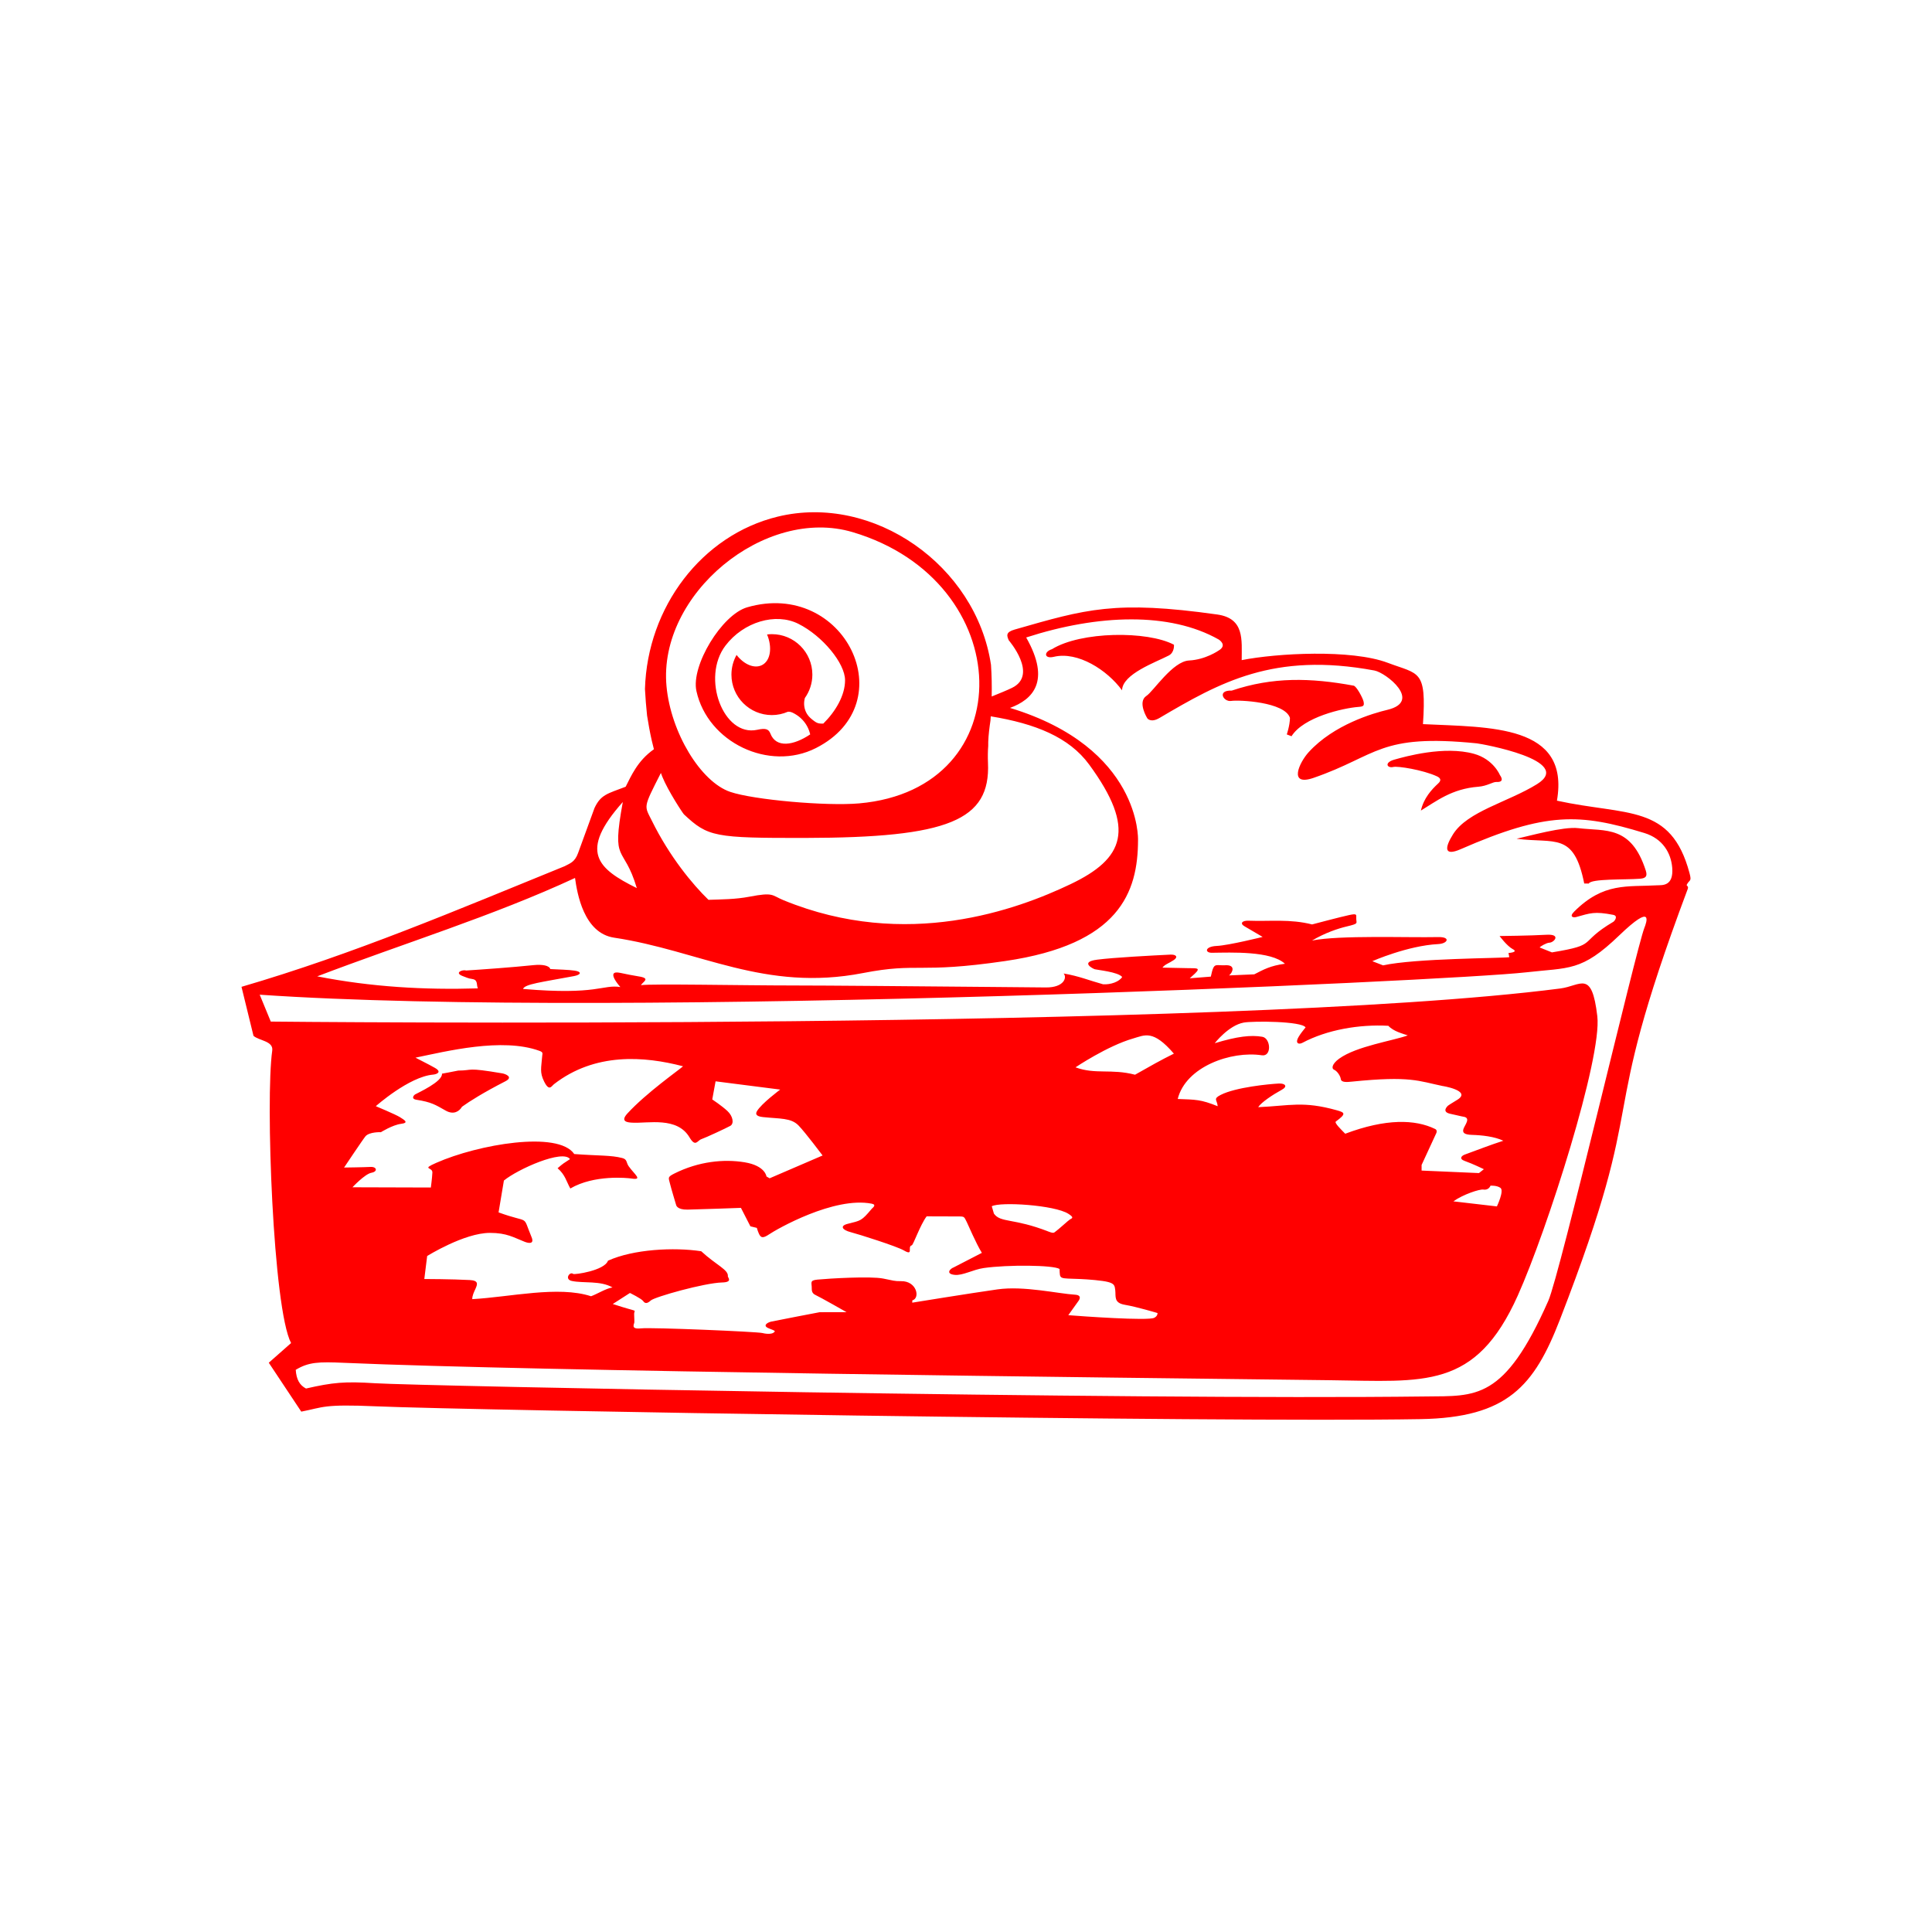<svg width="400" height="400" viewBox="0 0 400 400" fill="none" xmlns="http://www.w3.org/2000/svg">
<path style="fill:#FF0000;" d="M91.508,222.293c0,0,2.446-0.443,3.353-0.642c3.257-0.013,1.473-0.717,9.121,0.575
	c0.643,0.109,2.373,0.756,0.666,1.633c-4.558,2.34-7.449,4.163-8.996,5.281c-0.51,0.882-1.669,1.763-3.366,0.804
	c-2.138-1.208-2.96-1.765-6.042-2.246c-1.283-0.2-0.485-1.003-0.331-1.094C86.515,226.252,91.673,223.94,91.508,222.293
	L91.508,222.293z M232.309,142.921c0.056-3.373,6.993-5.811,9.665-7.201c1.242-0.647,1.08-2.236,1.08-2.236
	c-5.487-2.91-19.286-2.782-25.256,0.924c-1.733,0.538-1.645,2.065,0.388,1.579C223.153,134.799,229.237,138.727,232.309,142.921
	L232.309,142.921z M266.416,152.052l0.978,0.379c2.489-3.982,10.664-5.823,13.84-6.07c1.026-0.08,1.261-0.198,1.08-1.105
	c-0.135-0.681-1.453-3.187-2.061-3.299c-8.893-1.64-16.764-1.83-25.225,1.024c-3.152-0.115-1.712,2.397-0.117,2.14
	c1.544-0.249,11.075,0.186,12.161,3.509C267.05,150.214,266.416,152.052,266.416,152.052L266.416,152.052z M294.181,167.82
	c3.159-1.909,6.36-4.51,11.882-4.935c1.881-0.144,2.986-1.031,3.79-0.989c1.889,0.098,0.692-1.418,0.692-1.418
	s-1.325-3.288-5.368-4.409c-6.17-1.711-14.235,0.567-16.482,1.201c-2.206,0.623-1.493,1.835-0.222,1.519
	c0.875-0.218,6.101,0.595,9.011,1.934c0.732,0.336,1.015,0.802,0.298,1.463C296.342,163.51,294.761,165.277,294.181,167.82
	L294.181,167.82z M313.99,173.652c7.946,1.045,11.856-1.499,14.007,9.271l0.939,0.006c0.485-1.034,7.483-0.758,10.568-0.995
	c1.009-0.078,1.676-0.331,1.245-1.672c-3.024-9.424-8.297-8.133-14.015-8.804C323.656,171.097,316.585,173.083,313.99,173.652
	L313.99,173.652z M349.201,183.223c0.068,0.294,0.448,0.236,0.205,0.883c-19.541,52.174-7.248,39.548-26.437,89.091
	c-5.346,13.802-10.859,20.309-28.911,20.619c-42.017,0.722-196.762-1.811-216.208-2.654c-11.031-0.478-10.81,0.194-15.476,1.1
	l-6.726-10.125l4.617-4.071c-3.737-7.102-5.326-50.616-3.902-60.544c0.288-2.011-2.755-2.046-3.882-3.069L50,204.312
	c23.329-6.815,44.63-15.913,66.9-24.972c1.114-0.611,2.087-0.809,2.782-2.713c1.777-4.865,3.409-9.349,3.409-9.349
	c1.314-2.781,2.68-2.949,6.447-4.394c0.621-1.248,1.231-2.508,2.014-3.722c0.93-1.443,2.108-2.82,3.834-4.04
	c-0.263-1.026-0.438-1.772-0.458-1.863c-0.382-1.685-0.683-3.393-0.956-5.105c-0.191-1.828-0.344-3.658-0.438-5.498
	c0.487-16.967,11.777-31.872,27.484-35.692c19.79-4.812,41.085,10.096,44.157,30.671c0.151,2.192,0.19,4.38,0.146,6.567
	c1.57-0.635,3.222-1.304,4.231-1.801c5.47-2.694-0.7-9.838-0.7-9.838c-0.408-0.971-0.678-1.677,1.252-2.23
	c14.735-4.223,20.759-6.084,41.907-3.108c5.685,0.8,5.071,5.234,5.071,9.448c7.24-1.438,22.696-2.295,30.254,0.559
	c6.466,2.442,8.029,1.335,7.276,12.691c13.86,0.679,30.475,0.042,27.737,15.849c14.543,3.164,23.607,0.634,27.443,14.97
	C350.306,182.669,349.779,182.015,349.201,183.223z M137.994,142.09c0.892,9.563,7.052,19.768,13.195,21.861
	c4.819,1.642,19.856,2.983,26.695,2.38c33.898-2.988,32.862-45.999-1.351-56.157C158.322,104.768,136.218,123.073,137.994,142.09z
	 M134.977,169.956c3.637,7.376,8.411,13.155,11.707,16.344c2.781-0.101,5.574-0.092,8.467-0.646c5.1-0.977,4.559-0.304,7.082,0.731
	c25.456,10.444,48.429,1.909,59.402-3.324c11.08-5.284,13.665-11.39,3.862-24.773c-4.151-5.667-11.141-8.468-20.371-9.98
	c-0.021,0.288-0.033,0.575-0.057,0.863c-0.223,1.481-0.411,2.965-0.463,4.44c-0.01,0.273-0.006,0.544-0.003,0.816
	c-0.081,1.013-0.105,2.265-0.05,3.513c0.526,11.928-8.16,15.495-37.844,15.544c-18.808,0.031-20.13-0.226-25.105-4.88
	c-0.233-0.218-3.304-4.873-4.489-7.813c-0.094-0.234-0.189-0.491-0.284-0.758C133.069,167.438,133.38,166.718,134.977,169.956z
	 M131.846,183.872c-2.77-9.306-5.308-4.698-2.901-17.824C119.793,176.333,123.654,179.819,131.846,183.872z M335.233,193.677
	c-7.836,7.537-10.297,6.608-19.355,7.643c-15.475,1.768-187.415,9.777-262.109,4.621l2.293,5.566c0,0,197.633,2.089,266.981-6.852
	c4.275-0.551,6.519-4.003,7.663,5.743c1.008,8.586-10.371,44.249-16.467,57.837c-8.776,19.562-19.32,17.754-38.859,17.522
	c-44.328-0.524-164.619-1.864-204.153-3.601c-5.246-0.231-7.321-0.169-9.999,1.45c0.131,1.995,0.8,3.18,2.125,3.874
	c5.589-1.272,7.979-1.498,14.329-1.093c8.8,0.562,155.957,3.495,217.541,2.735c10.334-0.128,16.191,0.928,25.338-19.808
	c2.441-5.533,18.166-72.835,19.881-77.189C340.906,190.954,342.426,186.759,335.233,193.677z M83.029,232.68
	c-1.75,0.22-4.161,1.726-4.161,1.726s-2.354-0.099-3.187,0.837c-0.43,0.483-4.442,6.484-4.442,6.484s4.157-0.052,5.468-0.127
	c1.312-0.075,1.557,0.962,0.199,1.206c-1.358,0.244-3.933,3.007-3.933,3.007l16.228,0.049c0,0,0.266-1.923,0.319-3.103
	c0.053-1.179-2.395-0.593,0.813-2.01c8.626-3.81,25.231-6.713,28.56-1.818c5.096,0.381,7.624,0.217,9.956,0.831
	c1.054,0.278,0.771,0.937,1.315,1.701c1.213,1.702,3.003,2.916,0.573,2.539c-0.807-0.125-7.708-0.838-12.658,2.064
	c-0.829-1.473-1.038-2.816-2.635-4.197c1.191-1.028,1.243-1.022,2.571-1.886c-1.485-2.084-10.828,2.081-13.688,4.436l-1.103,6.595
	c6.714,2.438,4.809,0.261,6.824,5.103c0.638,1.534-0.616,1.295-1.418,0.983c-2.297-0.894-3.665-1.846-7.206-1.844
	c-5.319,0.003-12.984,4.79-12.984,4.79l-0.59,4.759c0,0,5.782,0.015,9.404,0.213c1.858,0.102,1.627,0.844,1.174,1.845
	c-0.286,0.633-0.661,1.369-0.653,2.112c7.846-0.435,17.79-2.818,24.593-0.602c1.258-0.448,3.09-1.62,4.447-1.823
	c-2.525-1.46-6.017-0.824-8.426-1.342c-1.6-0.344-0.402-2.037,0.281-1.455c0.235,0.201,6.481-0.677,7.207-2.74
	c5.252-2.38,13.65-2.817,19.302-1.956c3.129,2.89,5.686,3.828,5.517,5.193c-0.027,0.222,1.088,1.214-1.175,1.272
	c-3.711,0.094-13.994,2.997-14.782,3.729c-0.788,0.732-1.236,0.617-1.578,0.117c-0.342-0.499-2.736-1.671-2.736-1.671l-3.554,2.283
	c5.753,1.895,4.385,0.926,4.424,2.135c0.039,1.209,0.053,1.237,0.044,1.632s-0.87,1.517,1.377,1.277
	c2.247-0.24,24.058,0.689,25.135,0.966c1.077,0.276,2.012,0.176,2.32-0.086c0.308-0.262,0.594-0.303-0.911-0.852
	c-1.505-0.549-0.406-1.236,0.4-1.423c0.806-0.187,10.049-1.952,10.049-1.952l5.558-0.011c0,0-5.432-3.095-6.457-3.567
	c-0.702-0.324-0.753-0.906-0.745-1.404c0.019-1.12-0.497-1.608,1.184-1.767c2.516-0.238,10.976-0.736,13.604-0.217
	c2.08,0.411,2.359,0.567,3.707,0.541c3.255-0.062,4.013,3.523,2.333,3.976l-0.021,0.475c0,0,11.965-1.943,17.643-2.75
	c5.471-0.778,12.521,0.888,16.083,1.102c1.663,0.1,0.671,1.322,0.671,1.322l-2.086,2.916c2.692,0.221,16.608,1.212,17.807,0.537
	c0.741-0.379,0.663-0.98,0.663-0.98s-4.3-1.291-6.739-1.701c-2.367-0.398-1.857-1.709-2.012-3.045
	c-0.105-0.901-0.175-1.328-1.458-1.673c-1.198-0.322-4.225-0.556-5.681-0.618c-4.573-0.198-4.301,0.165-4.39-2.087
	c-1.306-0.819-10.684-0.906-15.694-0.193c-2.216,0.315-4.387,1.605-6.046,1.413c-1.981-0.229-0.827-1.323-0.224-1.524l5.878-3.032
	c-1.24-2.005-2.89-5.923-3.11-6.35c-0.552-1.077-0.483-1.166-1.458-1.185c-1.73-0.033-4.843,0.007-6.866-0.024
	c-1.36,1.812-2.748,5.914-3.082,6c-1.001,0.258,0.495,2.304-1.65,1.049c-1.434-0.839-9.269-3.327-11.018-3.78
	c-1.749-0.452-2.253-1.299-0.611-1.715c2.748-0.696,2.838-0.547,4.999-3.122c0.147-0.175,1.126-0.835-0.033-1.059
	c-7.783-1.506-19.643,5.283-21.199,6.34c-1.219,0.828-1.577,0.655-1.86,0.332c-0.354-0.403-0.704-1.657-0.704-1.657l-1.331-0.324
	l-1.957-3.819c0,0-8.849,0.324-11.06,0.362c-2.211,0.039-2.356-0.952-2.356-0.952s-1.073-3.572-1.254-4.347
	c-0.303-1.301-0.631-1.415,0.883-2.173c5.044-2.525,10.258-3.034,14.552-2.327c4.294,0.707,4.521,2.936,4.521,2.936l0.653,0.376
	l10.966-4.722c0,0-3.589-4.78-4.982-6.213c-1.555-1.6-3.791-1.359-7.372-1.738c-1.527-0.162-1.534-0.703-1.239-1.215
	c0.905-1.573,4.816-4.478,4.816-4.478l-13.38-1.71l-0.688,3.748c0,0,2.019,1.344,3.157,2.413c1.139,1.069,1.406,2.602,0.57,3.067
	c-0.836,0.465-5.089,2.444-5.967,2.739c-0.878,0.295-1.207,1.758-2.479-0.378c-2.569-4.315-8.558-2.852-11.83-3.026
	c-0.891-0.047-2.62-0.159-1.015-1.91c3.907-4.261,10.766-9.068,11.518-9.765c-8.048-2.11-18.233-2.881-26.716,3.7
	c-0.523,0.405-0.992,1.599-2.053-0.56c-0.933-1.899-0.598-2.727-0.388-5.319c0.039-0.485,0.238-0.723-0.58-1.02
	c-7.749-2.814-19.388,0.126-25.66,1.414c3.1,1.607,2.996,1.534,4.023,2.115c1.543,0.873,0.347,1.331-0.375,1.394
	c-4.999,0.432-11.86,6.535-11.86,6.535s4.145,1.73,5.009,2.284C83.684,231.861,84.779,232.46,83.029,232.68z M205.781,251.269
	c1.387,1.949,4.056,0.881,11.285,3.708c0.786,0.307,1.044,0.321,1.271,0.157c0.928-0.669,2.839-2.462,3.177-2.658
	c0.479-0.278,0.929-0.379-0.32-1.173c-2.869-1.824-14.111-2.526-15.86-1.558L205.781,251.269z M234.998,222.509
	c2.852-1.624,5.502-3.12,8.043-4.363c-4.319-5.011-6.003-3.841-8.442-3.138c-5.335,1.536-11.925,5.972-11.925,5.972
	C226.796,222.509,230.061,221.218,234.998,222.509z M261.249,218.485c-6.357-0.963-15.754,2.36-17.414,9.046
	c3.794,0.149,4.745,0.08,8.271,1.501c-0.095-1.32-1.026-1.497,0.615-2.34c3.114-1.6,10.081-2.257,12.041-2.359
	c1.284-0.067,1.937,0.576,0.607,1.3c-1.853,1.009-4.258,2.612-4.876,3.594c6.58-0.287,9.269-1.321,16.301,0.649
	c1.669,0.468,1.968,0.719-0.222,2.32c-0.375,0.274,1.194,1.757,1.94,2.531c8.432-3.17,14.498-2.996,18.622-0.98
	c0.39,0.191,0.358,0.594,0.245,0.832c-0.575,1.217-3.052,6.61-3.052,6.61v1.165l11.878,0.519l1.018-0.803
	c0,0-2.296-1.116-3.961-1.704c-1.252-0.442-0.668-1.081,0.002-1.323c2.513-0.91,5.24-1.983,7.982-2.866
	c-1.813-0.869-4.421-1.148-6.464-1.21c-1.731-0.052-1.998-0.508-1.801-1.196c0.223-0.78,1.646-2.317,0.023-2.568
	c-0.086-0.013-0.009,0.027-2.808-0.618c-1.859-0.428-0.392-1.679-0.392-1.679c0,0,0.79-0.543,1.817-1.145
	c3.361-1.97-3.31-2.988-2.913-2.906c-5.03-1.033-6.635-2.151-18.797-0.917c-1.037,0.105-2.211,0.211-2.31-0.524
	c-0.09-0.663-0.74-1.666-1.414-1.949c-0.527-0.221-0.453-1.177,1.081-2.286c3.57-2.58,11.164-3.702,14.192-4.811
	c-1.049-0.367-2.94-0.817-4.024-1.989c-6.051-0.327-12.689,0.818-17.782,3.521c-0.574,0.305-1.284,0.253-1.085-0.571
	c0.199-0.824,1.736-2.608,1.736-2.608c-0.744-1.312-10.909-1.356-12.813-1.005c-3.141,0.579-5.995,4.271-5.995,4.271
	c4.704-1.429,7.507-1.735,9.851-1.333C263.101,214.956,263.348,218.803,261.249,218.485z M310.653,245.936
	c-0.746-0.54-2.063-0.456-2.063-0.456s-0.331,0.986-1.469,0.806c-0.785-0.124-4.246,1.023-6.215,2.44l9.011,1.048
	C309.917,249.774,311.47,246.528,310.653,245.936z M346.215,179.644c-0.251-3.023-1.944-6.013-5.785-7.184
	c-13.355-4.07-20.224-4.424-38.015,3.356c-3.527,1.542-3.3-0.349-1.58-3.086c2.998-4.773,11.371-6.65,17.383-10.376
	c7.933-4.917-11.525-8.356-12.456-8.451c-20.32-2.05-20.455,2.532-33.792,7.143c-5.339,1.846-2.956-3.198-1.02-5.321
	c5.228-5.735,13.426-8.077,16.27-8.754c7.333-1.744-0.27-7.703-2.66-8.149c-20.855-3.884-32.025,2.486-44.49,9.82
	c-1.845,1.086-2.535,0.071-2.535,0.071s-2.118-3.393-0.168-4.648c1.414-0.91,5.403-7.147,8.817-7.317
	c3.414-0.169,6.103-2.05,6.103-2.05c1.942-1.136,0.031-2.296,0.031-2.296c-10.123-5.724-24.935-5.248-39.859-0.419
	c5.192,9.121,1.294,12.874-3.346,14.581c27.161,8.255,26.503,27.3,26.503,27.3c0,10.961-3.9,21.655-27.497,25.107
	c-18.196,2.661-17.883,0.244-29.458,2.491c-20.368,3.953-33.835-4.671-51.514-7.327c-6.303-0.947-7.652-9.196-8.095-12.364
	c-16.892,7.84-35.544,13.565-53.377,20.371c11.214,2.213,22.289,2.823,33.265,2.489c-0.322-0.632,0.036-1.646-0.965-1.896
	c-0.755-0.189-0.455,0.047-2.248-0.676c-1.749-0.706,0.134-1.372,0.76-1.124c3.51-0.226,9.356-0.641,13.95-1.114
	c1.867-0.192,3.278,0.079,3.501,0.814c1.854,0.106,3.675,0.124,5.056,0.326c1.486,0.217,1.35,0.848-0.169,1.131
	c-6.775,1.266-10.171,1.651-10.538,2.657c15.545,1.32,16.37-0.956,20.15-0.395c0,0-3.301-3.637,0.011-2.926
	c1.139,0.245,2.589,0.539,3.744,0.718c2.596,0.403,0.977,1.05,0.5,1.821c2.313-0.323,21.151,0.064,31.4,0.064
	c7.044,0,26.979,0.176,40.272,0.298c6.048,0.055,10.721,0.1,12.179,0.111c3.8,0.03,4.416-2.117,3.663-2.89
	c3.14,0.519,5.442,1.488,8.163,2.232c1.581,0.116,3.366-0.537,3.966-1.511c-0.878-1.058-5.153-1.447-5.676-1.598
	c-0.34-0.098-3.176-1.51,0.514-1.987c3.453-0.446,11.356-0.86,15.119-1.041c1.251-0.06,1.653,0.494,0.73,1.121
	c-0.988,0.671-1.868,0.891-2.348,1.571l5.235,0.107c1.577,0.06,2.887-0.204,1.471,1.139l-1.056,0.962l4.363-0.346
	c0.391-1.829,0.613-2.279,1.181-2.364c0.39-0.059,0.944,0.054,1.829,0.009c2.16-0.112,1.55,1.463,0.774,2.106l5.211-0.225
	c1.923-0.99,3.337-1.79,6.346-2.192c-2.883-2.678-11.112-2.32-15.108-2.272c-1.519,0.019-1.512-1.299,0.976-1.413
	c2.488-0.114,9.518-1.868,9.518-1.868l-3.743-2.196c-1.009-0.572-0.538-1.215,0.825-1.162c4.45,0.174,8.56-0.396,13.158,0.771
	c0,0,6.053-1.604,7.68-1.942c1.563-0.325,1.493-0.157,1.463,0.631c-0.042,1.101,0.682,1.102-1.967,1.729
	c-1.801,0.426-4.483,1.316-7.191,2.917c5.815-1.144,19.698-0.577,26.13-0.716c2.641-0.057,1.978,1.35,0.009,1.449
	c-6.335,0.318-13.654,3.542-13.654,3.542l2.227,0.865c6.662-1.474,24.431-1.455,26.131-1.694l-0.166-0.866
	c0,0,2.138-0.138,0.906-0.788c-1.232-0.65-2.749-2.725-2.749-2.725s6.495-0.069,9.675-0.261c3.179-0.192,1.596,1.625,0.62,1.641
	c-0.574,0.01-1.924,0.795-1.994,0.99l2.536,1.017c9.868-1.629,5.148-1.85,12.726-6.343c0.236-0.14,1.067-1.218-0.053-1.433
	c-3.914-0.752-4.702-0.356-7.671,0.462c-0.543,0.149-1.529-0.006-0.376-1.153c6.096-6.063,10.889-5.061,17.293-5.426
	C344.103,183.243,346.538,183.527,346.215,179.644z M168.917,154.885c-9.681,4.907-22.392-1.166-24.731-11.816
	c-1.153-5.251,5.252-15.811,10.515-17.335C174.854,119.901,187.357,145.542,168.917,154.885z M174.96,140.838
	c0-3.521-4.663-9.165-9.646-11.675c-4.729-2.382-11.369-0.406-15.109,4.498c-5.078,6.657-0.434,18.972,6.573,17.433
	c1.688-0.37,2.353-0.182,2.72,0.773c1.174,3.061,4.799,2.493,8.243,0.182c-0.254-1.108-0.784-2.136-1.558-2.971
	c-0.395-0.426-0.838-0.8-1.331-1.107c-0.481-0.299-1.132-0.691-1.723-0.61c-0.005,0.001-0.009,0-0.014,0
	c-1.013,0.439-2.126,0.689-3.302,0.689c-4.626,0-8.377-3.75-8.377-8.377c0-1.48,0.387-2.869,1.061-4.076
	c1.543,1.986,3.706,2.912,5.284,2.095c1.755-0.909,2.152-3.648,1.032-6.331c0.329-0.039,0.661-0.065,1-0.065
	c4.626,0,8.377,3.75,8.377,8.377c0,1.808-0.579,3.478-1.553,4.847c-0.305,1.111-0.164,2.306,0.446,3.297
	c0.38,0.617,0.944,1.079,1.526,1.5c0.295,0.213,0.593,0.385,0.953,0.455c0.293,0.057,0.596,0.051,0.896,0.04
	C172.999,147.297,174.96,143.981,174.96,140.838z"/>
</svg>
